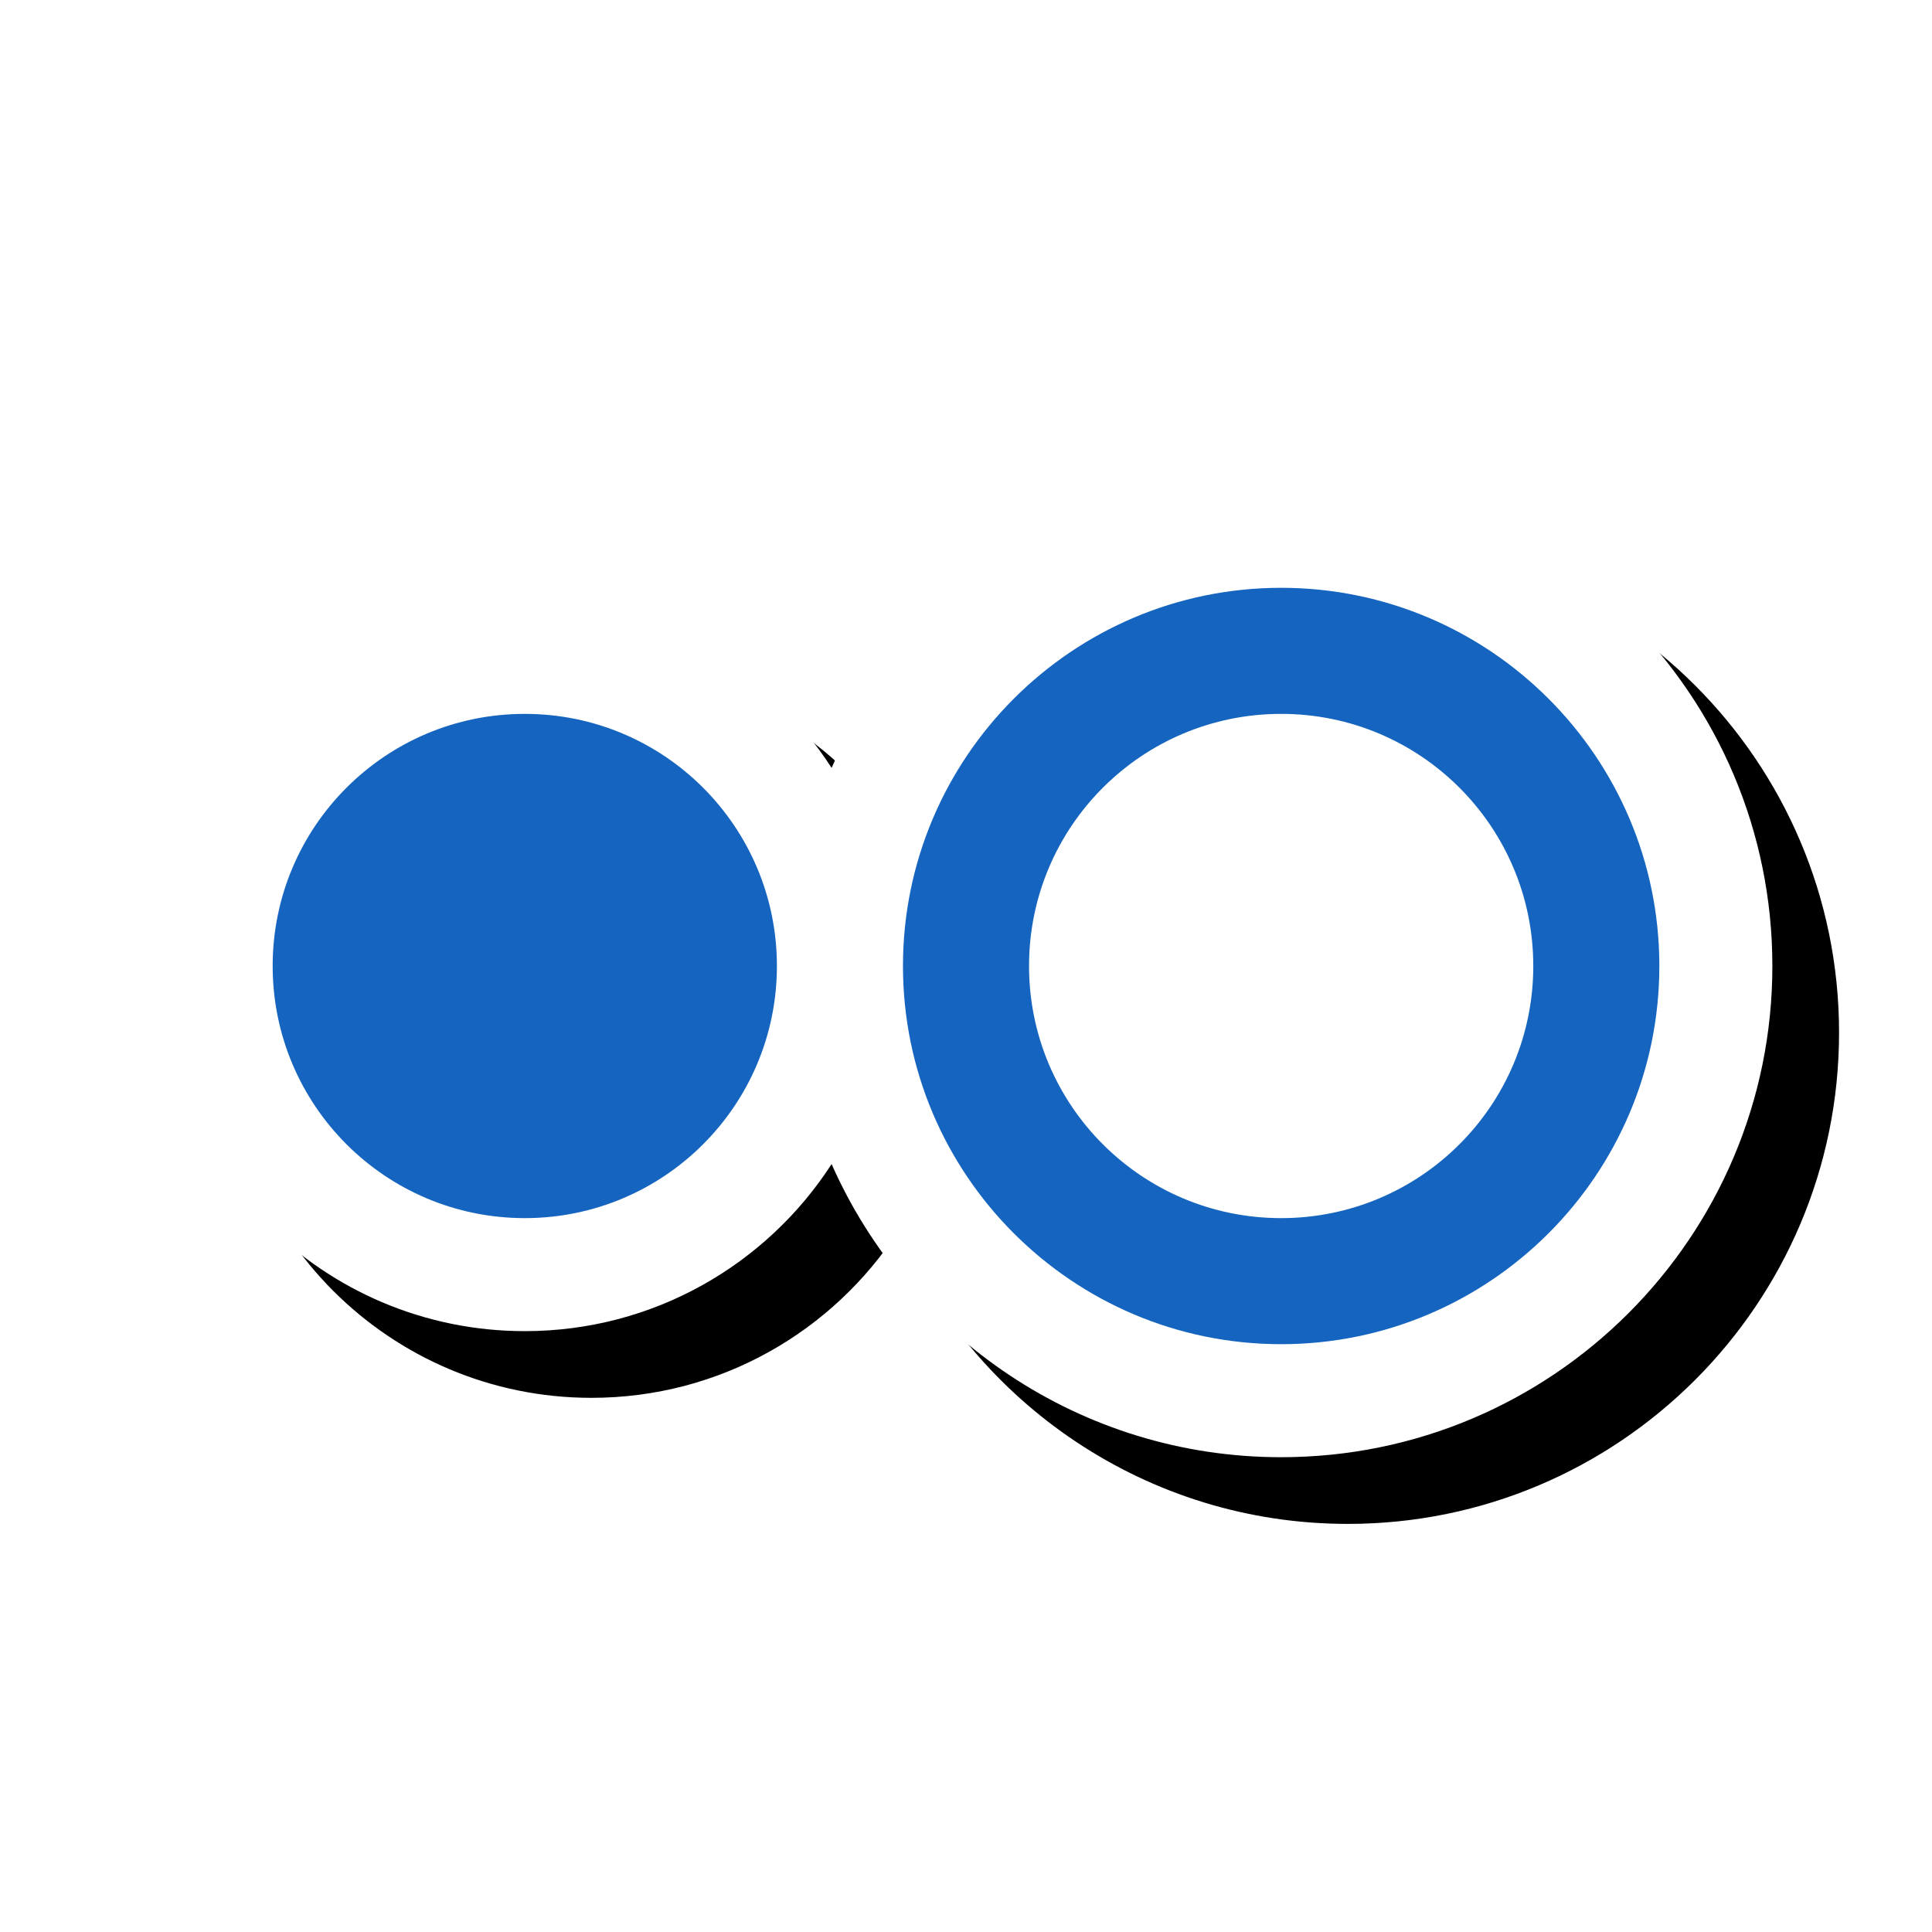 <svg version="1.1" xmlns="http://www.w3.org/2000/svg" xmlns:xlink="http://www.w3.org/1999/xlink" viewBox="0,0,1024,1024">
	<!-- Color names: teamapps-color-1, teamapps-effect-color-1 -->
	<desc>hdr_weak icon - Licensed under Apache License v2.0 (http://www.apache.org/licenses/LICENSE-2.0) - Created with Iconfu.com - Derivative work of Material icons (Copyright Google Inc.)</desc>
	<defs>
		<clipPath id="clip-SVoFGFQH">
			<path d="M26.97,900.71v-706.7h997.03v706.7z"/>
		</clipPath>
		<filter id="filter-BBDrxwwD" x="-7%" y="-12%" width="132%" height="185%" color-interpolation-filters="sRGB">
			<feColorMatrix values="1 0 0 0 0 0 1 0 0 0 0 0 1 0 0 0 0 0 0.17 0" in="SourceGraphic"/>
			<feOffset dx="14.14" dy="14.14"/>
			<feGaussianBlur stdDeviation="11" result="blur0"/>
			<feColorMatrix values="1 0 0 0 0 0 1 0 0 0 0 0 1 0 0 0 0 0 0.25 0" in="SourceGraphic"/>
			<feOffset dx="21.21" dy="21.21"/>
			<feGaussianBlur stdDeviation="20" result="blur1"/>
			<feMerge>
				<feMergeNode in="blur0"/>
				<feMergeNode in="blur1"/>
			</feMerge>
		</filter>
	</defs>
	<g fill="none" fill-rule="nonzero" style="mix-blend-mode: normal">
		<g clip-path="url(#clip-SVoFGFQH)">
			<path d="M939.39,512c0,143.67 -116.68,260.35 -260.35,260.35c-106.32,0 -197.86,-63.9 -238.27,-155.36c-34.47,53.29 -94.42,88.54 -162.62,88.54c-106.92,0 -193.53,-86.63 -193.53,-193.54c0,-106.91 86.61,-193.54 193.53,-193.54c68.21,0 128.16,35.26 162.62,88.54c40.41,-91.45 131.95,-155.36 238.27,-155.36c143.67,0 260.35,116.68 260.35,260.35z" fill="#000000" filter="url(#filter-BBDrxwwD)"/>
		</g>
		<g color="#ffffff" class="teamapps-effect-color-1">
			<path d="M939.39,512c0,143.67 -116.68,260.35 -260.35,260.35c-106.32,0 -197.86,-63.9 -238.27,-155.36c-34.47,53.29 -94.42,88.54 -162.62,88.54c-106.92,0 -193.53,-86.63 -193.53,-193.54c0,-106.91 86.61,-193.54 193.53,-193.54c68.21,0 128.16,35.26 162.62,88.54c40.41,-91.45 131.95,-155.36 238.27,-155.36c143.67,0 260.35,116.68 260.35,260.35z" fill="currentColor"/>
		</g>
		<g>
			<g color="#1565c0" class="teamapps-color-1">
				<path d="M879.49,512c0,110.58 -89.86,200.45 -200.45,200.45c-110.58,0 -200.45,-89.86 -200.45,-200.45c0,-110.58 89.86,-200.45 200.45,-200.45c110.58,0 200.45,89.86 200.45,200.45zM812.67,512c0,-73.83 -59.81,-133.63 -133.63,-133.63c-73.83,0 -133.63,59.81 -133.63,133.63c0,73.83 59.8,133.63 133.63,133.63c73.83,0 133.63,-59.81 133.63,-133.63zM411.78,512c0,73.83 -59.81,133.63 -133.63,133.63c-73.83,0 -133.63,-59.81 -133.63,-133.63c0,-73.83 59.8,-133.63 133.63,-133.63c73.83,0 133.63,59.81 133.63,133.63z" fill="currentColor"/>
			</g>
		</g>
	</g>
</svg>